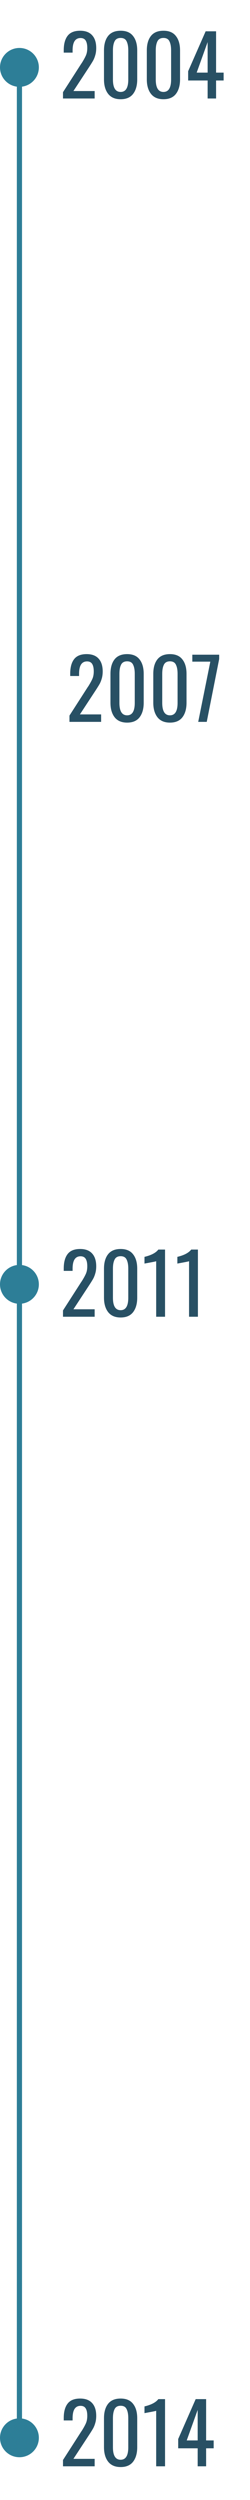 <svg width="193" height="1929" viewBox="0 0 193 1929" fill="none" xmlns="http://www.w3.org/2000/svg">
<path d="M48.624 71.136L61.808 50.592C62.448 49.568 62.875 48.928 63.088 48.672C64.581 46.283 65.669 44.299 66.352 42.72C67.035 41.141 67.376 39.243 67.376 37.024C67.376 34.549 66.971 32.651 66.16 31.328C65.349 30.005 64.027 29.344 62.192 29.344C58.096 29.344 56.048 32.523 56.048 38.88V40.608H49.2V38.816C49.2 33.952 50.203 30.219 52.208 27.616C54.213 25.013 57.435 23.712 61.872 23.712C65.968 23.712 69.061 24.885 71.152 27.232C73.243 29.536 74.288 32.821 74.288 37.088C74.288 39.179 74.032 41.056 73.52 42.72C73.051 44.341 72.475 45.749 71.792 46.944C71.109 48.139 70.043 49.845 68.592 52.064L56.688 70.24H73.072V76H48.624V71.136ZM93.138 76.576C88.872 76.576 85.65 75.189 83.475 72.416C81.341 69.643 80.275 65.931 80.275 61.28V38.944C80.275 34.208 81.32 30.496 83.41 27.808C85.544 25.077 88.787 23.712 93.138 23.712C97.448 23.712 100.648 25.077 102.739 27.808C104.872 30.496 105.939 34.208 105.939 38.944V61.28C105.939 65.973 104.872 69.707 102.739 72.48C100.605 75.211 97.405 76.576 93.138 76.576ZM93.138 70.944C97.064 70.944 99.026 67.744 99.026 61.344V38.88C99.026 35.936 98.6 33.611 97.746 31.904C96.936 30.155 95.4 29.28 93.138 29.28C90.877 29.28 89.32 30.155 88.466 31.904C87.613 33.611 87.186 35.936 87.186 38.88V61.344C87.186 67.744 89.171 70.944 93.138 70.944ZM126.201 76.576C121.934 76.576 118.713 75.189 116.537 72.416C114.404 69.643 113.337 65.931 113.337 61.28V38.944C113.337 34.208 114.382 30.496 116.473 27.808C118.606 25.077 121.849 23.712 126.201 23.712C130.51 23.712 133.71 25.077 135.801 27.808C137.934 30.496 139.001 34.208 139.001 38.944V61.28C139.001 65.973 137.934 69.707 135.801 72.48C133.668 75.211 130.468 76.576 126.201 76.576ZM126.201 70.944C130.126 70.944 132.089 67.744 132.089 61.344V38.88C132.089 35.936 131.662 33.611 130.809 31.904C129.998 30.155 128.462 29.28 126.201 29.28C123.94 29.28 122.382 30.155 121.529 31.904C120.676 33.611 120.249 35.936 120.249 38.88V61.344C120.249 67.744 122.233 70.944 126.201 70.944ZM160.288 62.112H145.248V54.944L158.752 24.16H166.816V56.032H172.64V62.112H166.816V76H160.288V62.112ZM160.288 56.032V32.48L151.84 56.032H160.288Z" fill="#285064"/>
<path d="M53.624 552.136L66.808 531.592C67.448 530.568 67.875 529.928 68.088 529.672C69.581 527.283 70.669 525.299 71.352 523.72C72.035 522.141 72.376 520.243 72.376 518.024C72.376 515.549 71.971 513.651 71.16 512.328C70.349 511.005 69.027 510.344 67.192 510.344C63.096 510.344 61.048 513.523 61.048 519.88V521.608H54.2V519.816C54.2 514.952 55.203 511.219 57.208 508.616C59.213 506.013 62.435 504.712 66.872 504.712C70.968 504.712 74.061 505.885 76.152 508.232C78.243 510.536 79.288 513.821 79.288 518.088C79.288 520.179 79.032 522.056 78.52 523.72C78.051 525.341 77.475 526.749 76.792 527.944C76.109 529.139 75.043 530.845 73.592 533.064L61.688 551.24H78.072V557H53.624V552.136ZM98.138 557.576C93.872 557.576 90.65 556.189 88.475 553.416C86.341 550.643 85.275 546.931 85.275 542.28V519.944C85.275 515.208 86.32 511.496 88.41 508.808C90.544 506.077 93.787 504.712 98.138 504.712C102.448 504.712 105.648 506.077 107.739 508.808C109.872 511.496 110.939 515.208 110.939 519.944V542.28C110.939 546.973 109.872 550.707 107.739 553.48C105.605 556.211 102.405 557.576 98.138 557.576ZM98.138 551.944C102.064 551.944 104.027 548.744 104.027 542.344V519.88C104.027 516.936 103.6 514.611 102.747 512.904C101.936 511.155 100.4 510.28 98.138 510.28C95.877 510.28 94.32 511.155 93.466 512.904C92.613 514.611 92.186 516.936 92.186 519.88V542.344C92.186 548.744 94.171 551.944 98.138 551.944ZM131.201 557.576C126.934 557.576 123.713 556.189 121.537 553.416C119.404 550.643 118.337 546.931 118.337 542.28V519.944C118.337 515.208 119.382 511.496 121.473 508.808C123.606 506.077 126.849 504.712 131.201 504.712C135.51 504.712 138.71 506.077 140.801 508.808C142.934 511.496 144.001 515.208 144.001 519.944V542.28C144.001 546.973 142.934 550.707 140.801 553.48C138.668 556.211 135.468 557.576 131.201 557.576ZM131.201 551.944C135.126 551.944 137.089 548.744 137.089 542.344V519.88C137.089 516.936 136.662 514.611 135.809 512.904C134.998 511.155 133.462 510.28 131.201 510.28C128.94 510.28 127.382 511.155 126.529 512.904C125.676 514.611 125.249 516.936 125.249 519.88V542.344C125.249 548.744 127.233 551.944 131.201 551.944ZM162.359 510.536H148.471V505.16H169.207V508.488L159.607 557H153.015L162.359 510.536Z" fill="#285064"/>
<path d="M48.624 1011.14L61.808 990.592C62.448 989.568 62.875 988.928 63.088 988.672C64.581 986.283 65.669 984.299 66.352 982.72C67.035 981.141 67.376 979.243 67.376 977.024C67.376 974.549 66.971 972.651 66.16 971.328C65.349 970.005 64.027 969.344 62.192 969.344C58.096 969.344 56.048 972.523 56.048 978.88V980.608H49.2V978.816C49.2 973.952 50.203 970.219 52.208 967.616C54.213 965.013 57.435 963.712 61.872 963.712C65.968 963.712 69.061 964.885 71.152 967.232C73.243 969.536 74.288 972.821 74.288 977.088C74.288 979.179 74.032 981.056 73.52 982.72C73.051 984.341 72.475 985.749 71.792 986.944C71.109 988.139 70.043 989.845 68.592 992.064L56.688 1010.24H73.072V1016H48.624V1011.14ZM93.138 1016.58C88.872 1016.58 85.65 1015.19 83.475 1012.42C81.341 1009.64 80.275 1005.93 80.275 1001.28V978.944C80.275 974.208 81.32 970.496 83.41 967.808C85.544 965.077 88.787 963.712 93.138 963.712C97.448 963.712 100.648 965.077 102.739 967.808C104.872 970.496 105.939 974.208 105.939 978.944V1001.28C105.939 1005.97 104.872 1009.71 102.739 1012.48C100.605 1015.21 97.405 1016.58 93.138 1016.58ZM93.138 1010.94C97.064 1010.94 99.026 1007.74 99.026 1001.34V978.88C99.026 975.936 98.6 973.611 97.746 971.904C96.936 970.155 95.4 969.28 93.138 969.28C90.877 969.28 89.32 970.155 88.466 971.904C87.613 973.611 87.186 975.936 87.186 978.88V1001.34C87.186 1007.74 89.171 1010.94 93.138 1010.94ZM120.569 973.12C120.484 973.248 119.182 973.547 116.665 974.016C114.19 974.485 112.484 974.805 111.545 974.976V969.792C116.75 968.555 120.313 966.677 122.233 964.16H127.417V1016H120.569V973.12ZM145.944 973.12C145.859 973.248 144.557 973.547 142.04 974.016C139.565 974.485 137.859 974.805 136.92 974.976V969.792C142.125 968.555 145.688 966.677 147.608 964.16H152.792V1016H145.944V973.12Z" fill="#285064"/>
<path d="M48.624 1898.14L61.808 1877.59C62.448 1876.57 62.875 1875.93 63.088 1875.67C64.581 1873.28 65.669 1871.3 66.352 1869.72C67.035 1868.14 67.376 1866.24 67.376 1864.02C67.376 1861.55 66.971 1859.65 66.16 1858.33C65.349 1857.01 64.027 1856.34 62.192 1856.34C58.096 1856.34 56.048 1859.52 56.048 1865.88V1867.61H49.2V1865.82C49.2 1860.95 50.203 1857.22 52.208 1854.62C54.213 1852.01 57.435 1850.71 61.872 1850.71C65.968 1850.71 69.061 1851.89 71.152 1854.23C73.243 1856.54 74.288 1859.82 74.288 1864.09C74.288 1866.18 74.032 1868.06 73.52 1869.72C73.051 1871.34 72.475 1872.75 71.792 1873.94C71.109 1875.14 70.043 1876.85 68.592 1879.06L56.688 1897.24H73.072V1903H48.624V1898.14ZM93.138 1903.58C88.872 1903.58 85.65 1902.19 83.475 1899.42C81.341 1896.64 80.275 1892.93 80.275 1888.28V1865.94C80.275 1861.21 81.32 1857.5 83.41 1854.81C85.544 1852.08 88.787 1850.71 93.138 1850.71C97.448 1850.71 100.648 1852.08 102.739 1854.81C104.872 1857.5 105.939 1861.21 105.939 1865.94V1888.28C105.939 1892.97 104.872 1896.71 102.739 1899.48C100.605 1902.21 97.405 1903.58 93.138 1903.58ZM93.138 1897.94C97.064 1897.94 99.026 1894.74 99.026 1888.34V1865.88C99.026 1862.94 98.6 1860.61 97.746 1858.9C96.936 1857.15 95.4 1856.28 93.138 1856.28C90.877 1856.28 89.32 1857.15 88.466 1858.9C87.613 1860.61 87.186 1862.94 87.186 1865.88V1888.34C87.186 1894.74 89.171 1897.94 93.138 1897.94ZM120.569 1860.12C120.484 1860.25 119.182 1860.55 116.665 1861.02C114.19 1861.49 112.484 1861.81 111.545 1861.98V1856.79C116.75 1855.55 120.313 1853.68 122.233 1851.16H127.417V1903H120.569V1860.12ZM152.6 1889.11H137.56V1881.94L151.064 1851.16H159.128V1883.03H164.952V1889.11H159.128V1903H152.6V1889.11ZM152.6 1883.03V1859.48L144.152 1883.03H152.6Z" fill="#285064"/>
<circle cx="15" cy="52" r="15" fill="#2D7E97"/>
<circle cx="15" cy="991" r="15" fill="#2D7E97"/>
<circle cx="15" cy="1881" r="15" fill="#2D7E97"/>
<path d="M15 51V1882" stroke="#2D7E97" stroke-width="4"/>
</svg>
